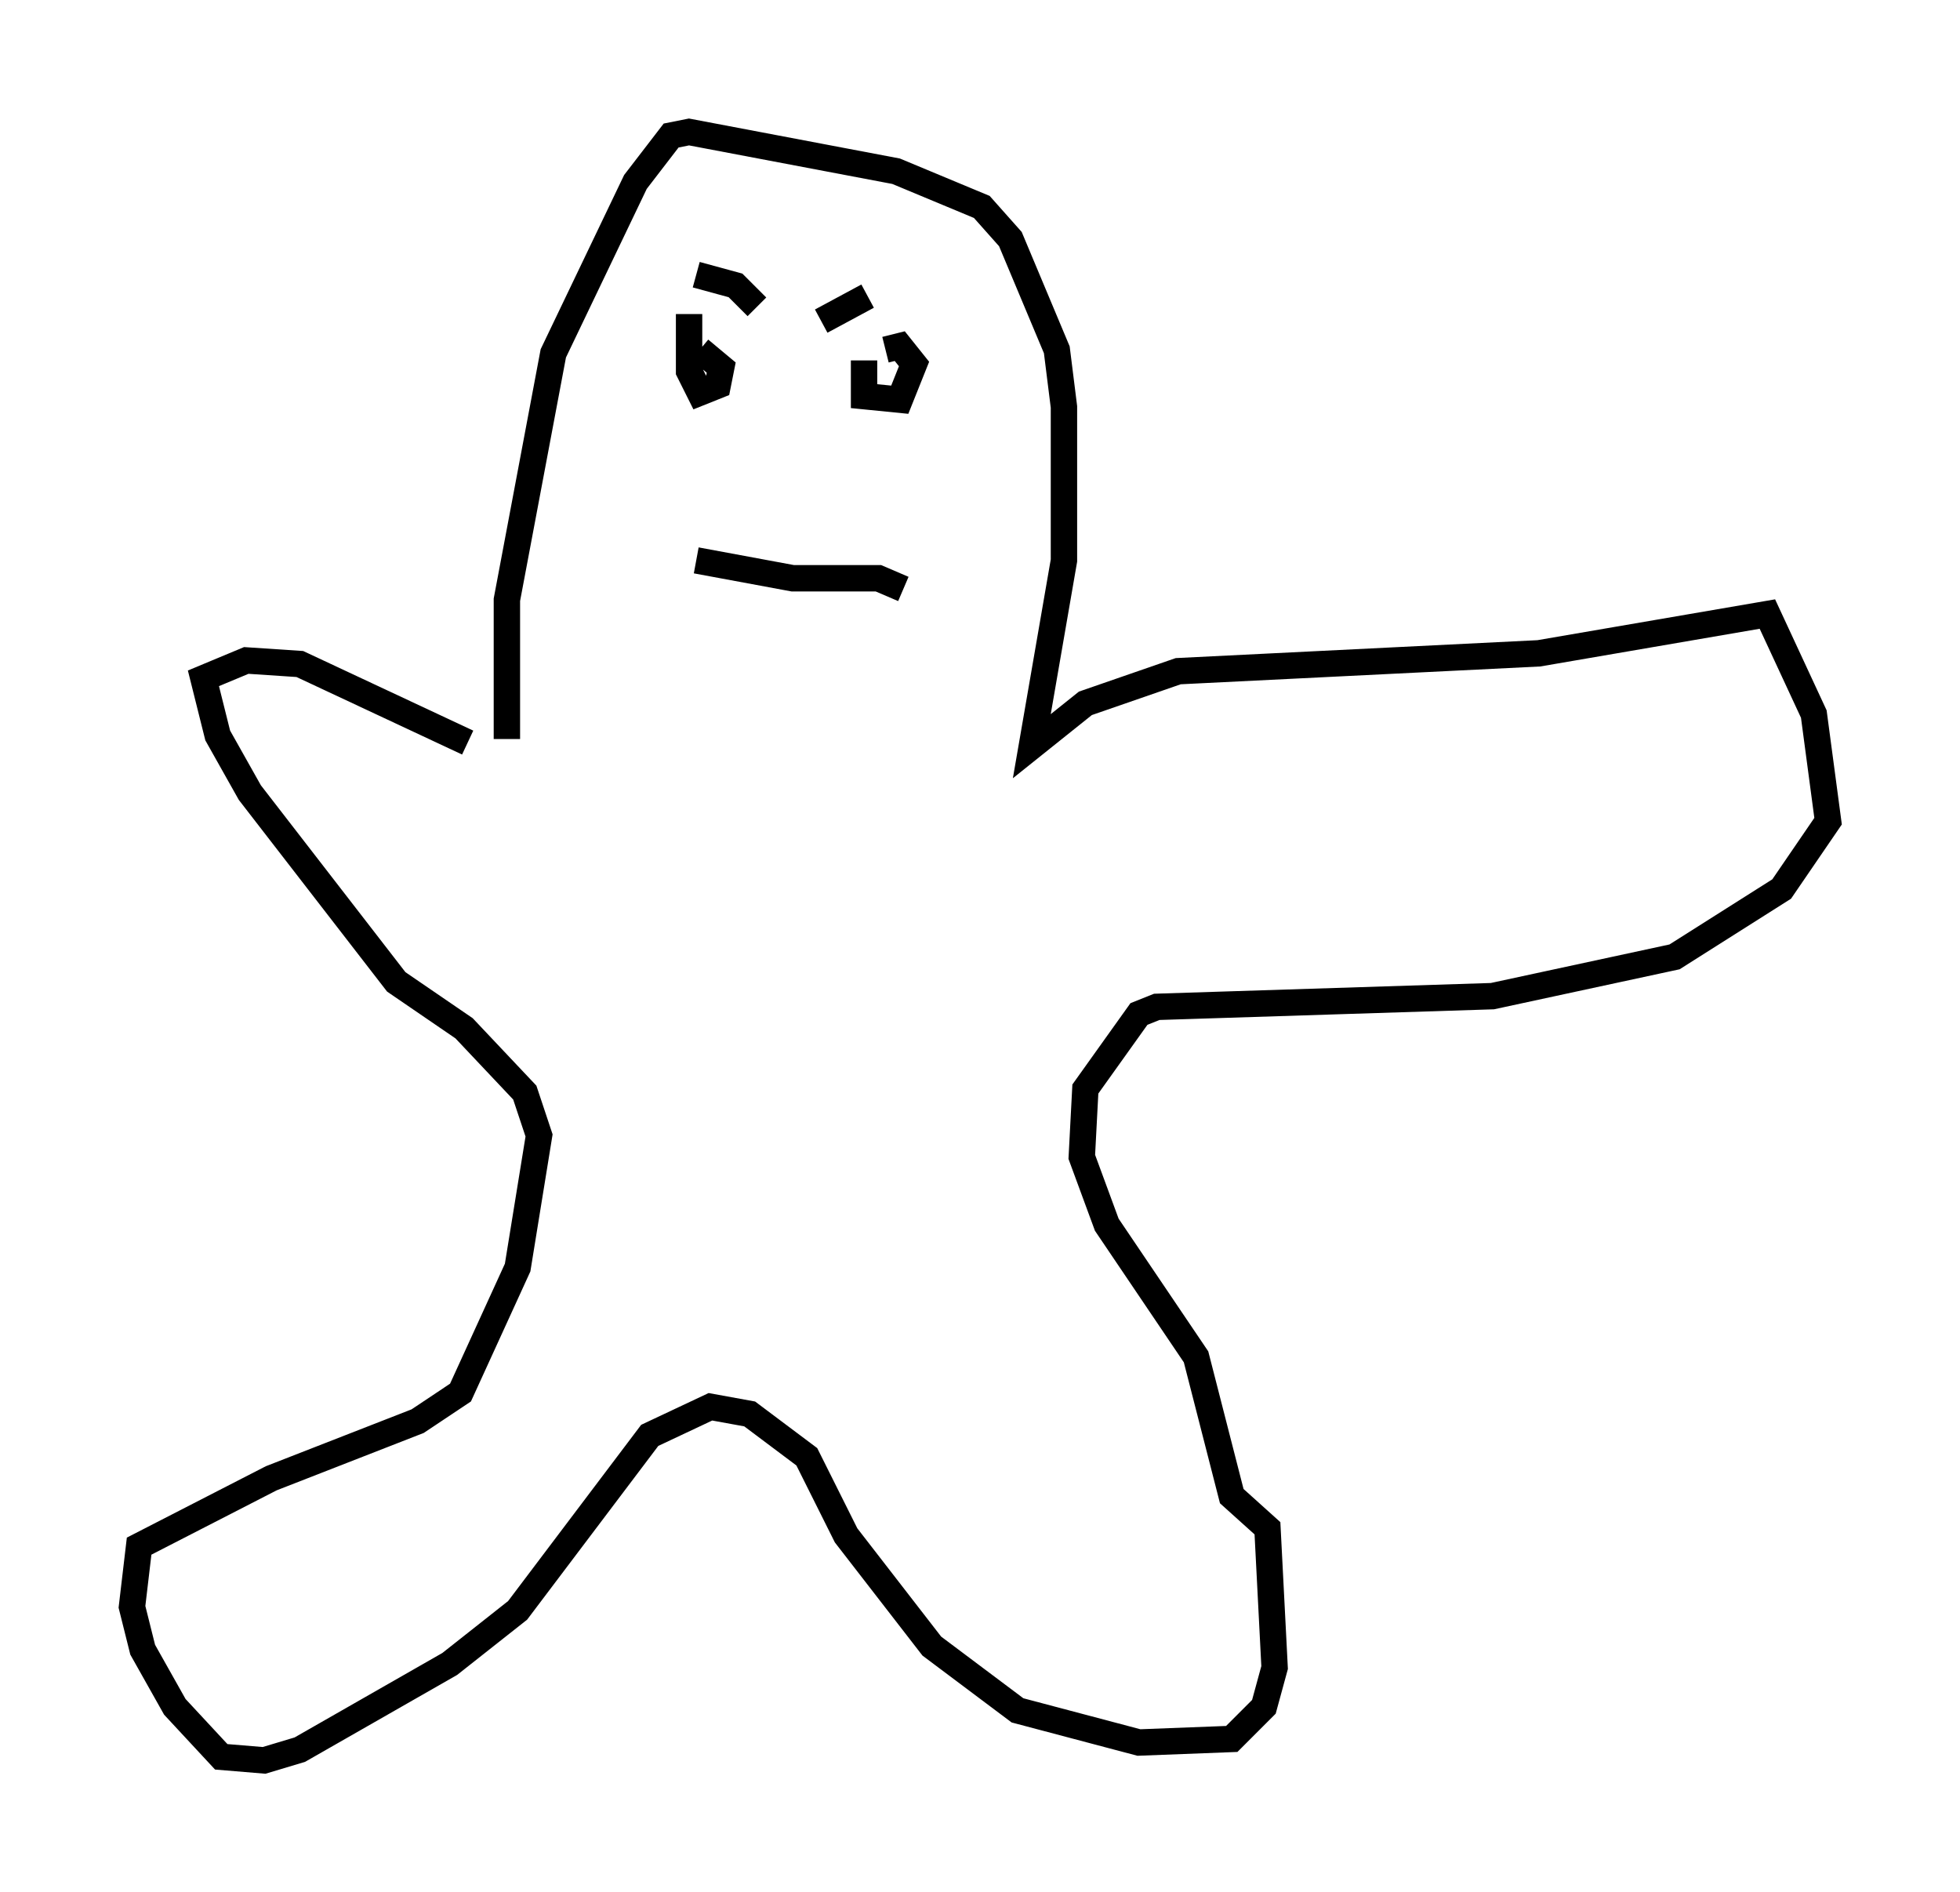 <?xml version="1.0" encoding="utf-8" ?>
<svg baseProfile="full" height="71.704" version="1.1" width="74.275" xmlns="http://www.w3.org/2000/svg" xmlns:ev="http://www.w3.org/2001/xml-events" xmlns:xlink="http://www.w3.org/1999/xlink"><defs /><rect fill="white" height="71.704" width="74.275" x="0" y="0" /><path d="M19.75, 28.68 m-0.541, -0.677 l0.0, -5.277 1.759, -9.337 l3.112, -6.495 1.353, -1.759 l0.677, -0.135 7.848, 1.488 l3.248, 1.353 1.083, 1.218 l1.759, 4.195 0.271, 2.165 l0.0, 5.819 -1.218, 7.036 l2.03, -1.624 3.518, -1.218 l13.667, -0.677 8.66, -1.488 l1.759, 3.789 0.541, 4.059 l-1.759, 2.571 -4.059, 2.571 l-6.901, 1.488 -12.72, 0.406 l-0.677, 0.271 -2.03, 2.842 l-0.135, 2.571 0.947, 2.571 l3.383, 5.007 1.353, 5.277 l1.353, 1.218 0.271, 5.277 l-0.406, 1.488 -1.218, 1.218 l-3.518, 0.135 -4.601, -1.218 l-3.248, -2.436 -3.248, -4.195 l-1.488, -2.977 -2.165, -1.624 l-1.488, -0.271 -2.3, 1.083 l-5.007, 6.631 -2.571, 2.03 l-5.683, 3.248 -1.353, 0.406 l-1.624, -0.135 -1.759, -1.894 l-1.218, -2.165 -0.406, -1.624 l0.271, -2.3 5.007, -2.571 l5.548, -2.165 1.624, -1.083 l2.165, -4.736 0.812, -5.007 l-0.541, -1.624 -2.3, -2.436 l-2.571, -1.759 -5.548, -7.172 l-1.218, -2.165 -0.541, -2.165 l1.624, -0.677 2.03, 0.135 l6.36, 2.977 m8.39, -16.238 l0.0, 2.165 0.406, 0.812 l0.677, -0.271 0.135, -0.677 l-0.812, -0.677 m6.225, 0.406 l0.0, 1.353 1.353, 0.135 l0.541, -1.353 -0.541, -0.677 l-0.541, 0.135 m-0.677, -2.03 l-1.759, 0.947 m-4.736, -1.759 l1.488, 0.406 0.812, 0.812 m-2.3, 9.607 l3.654, 0.677 3.248, 0.0 l0.947, 0.406 " fill="none" stroke="black" stroke-width="1" /></svg>